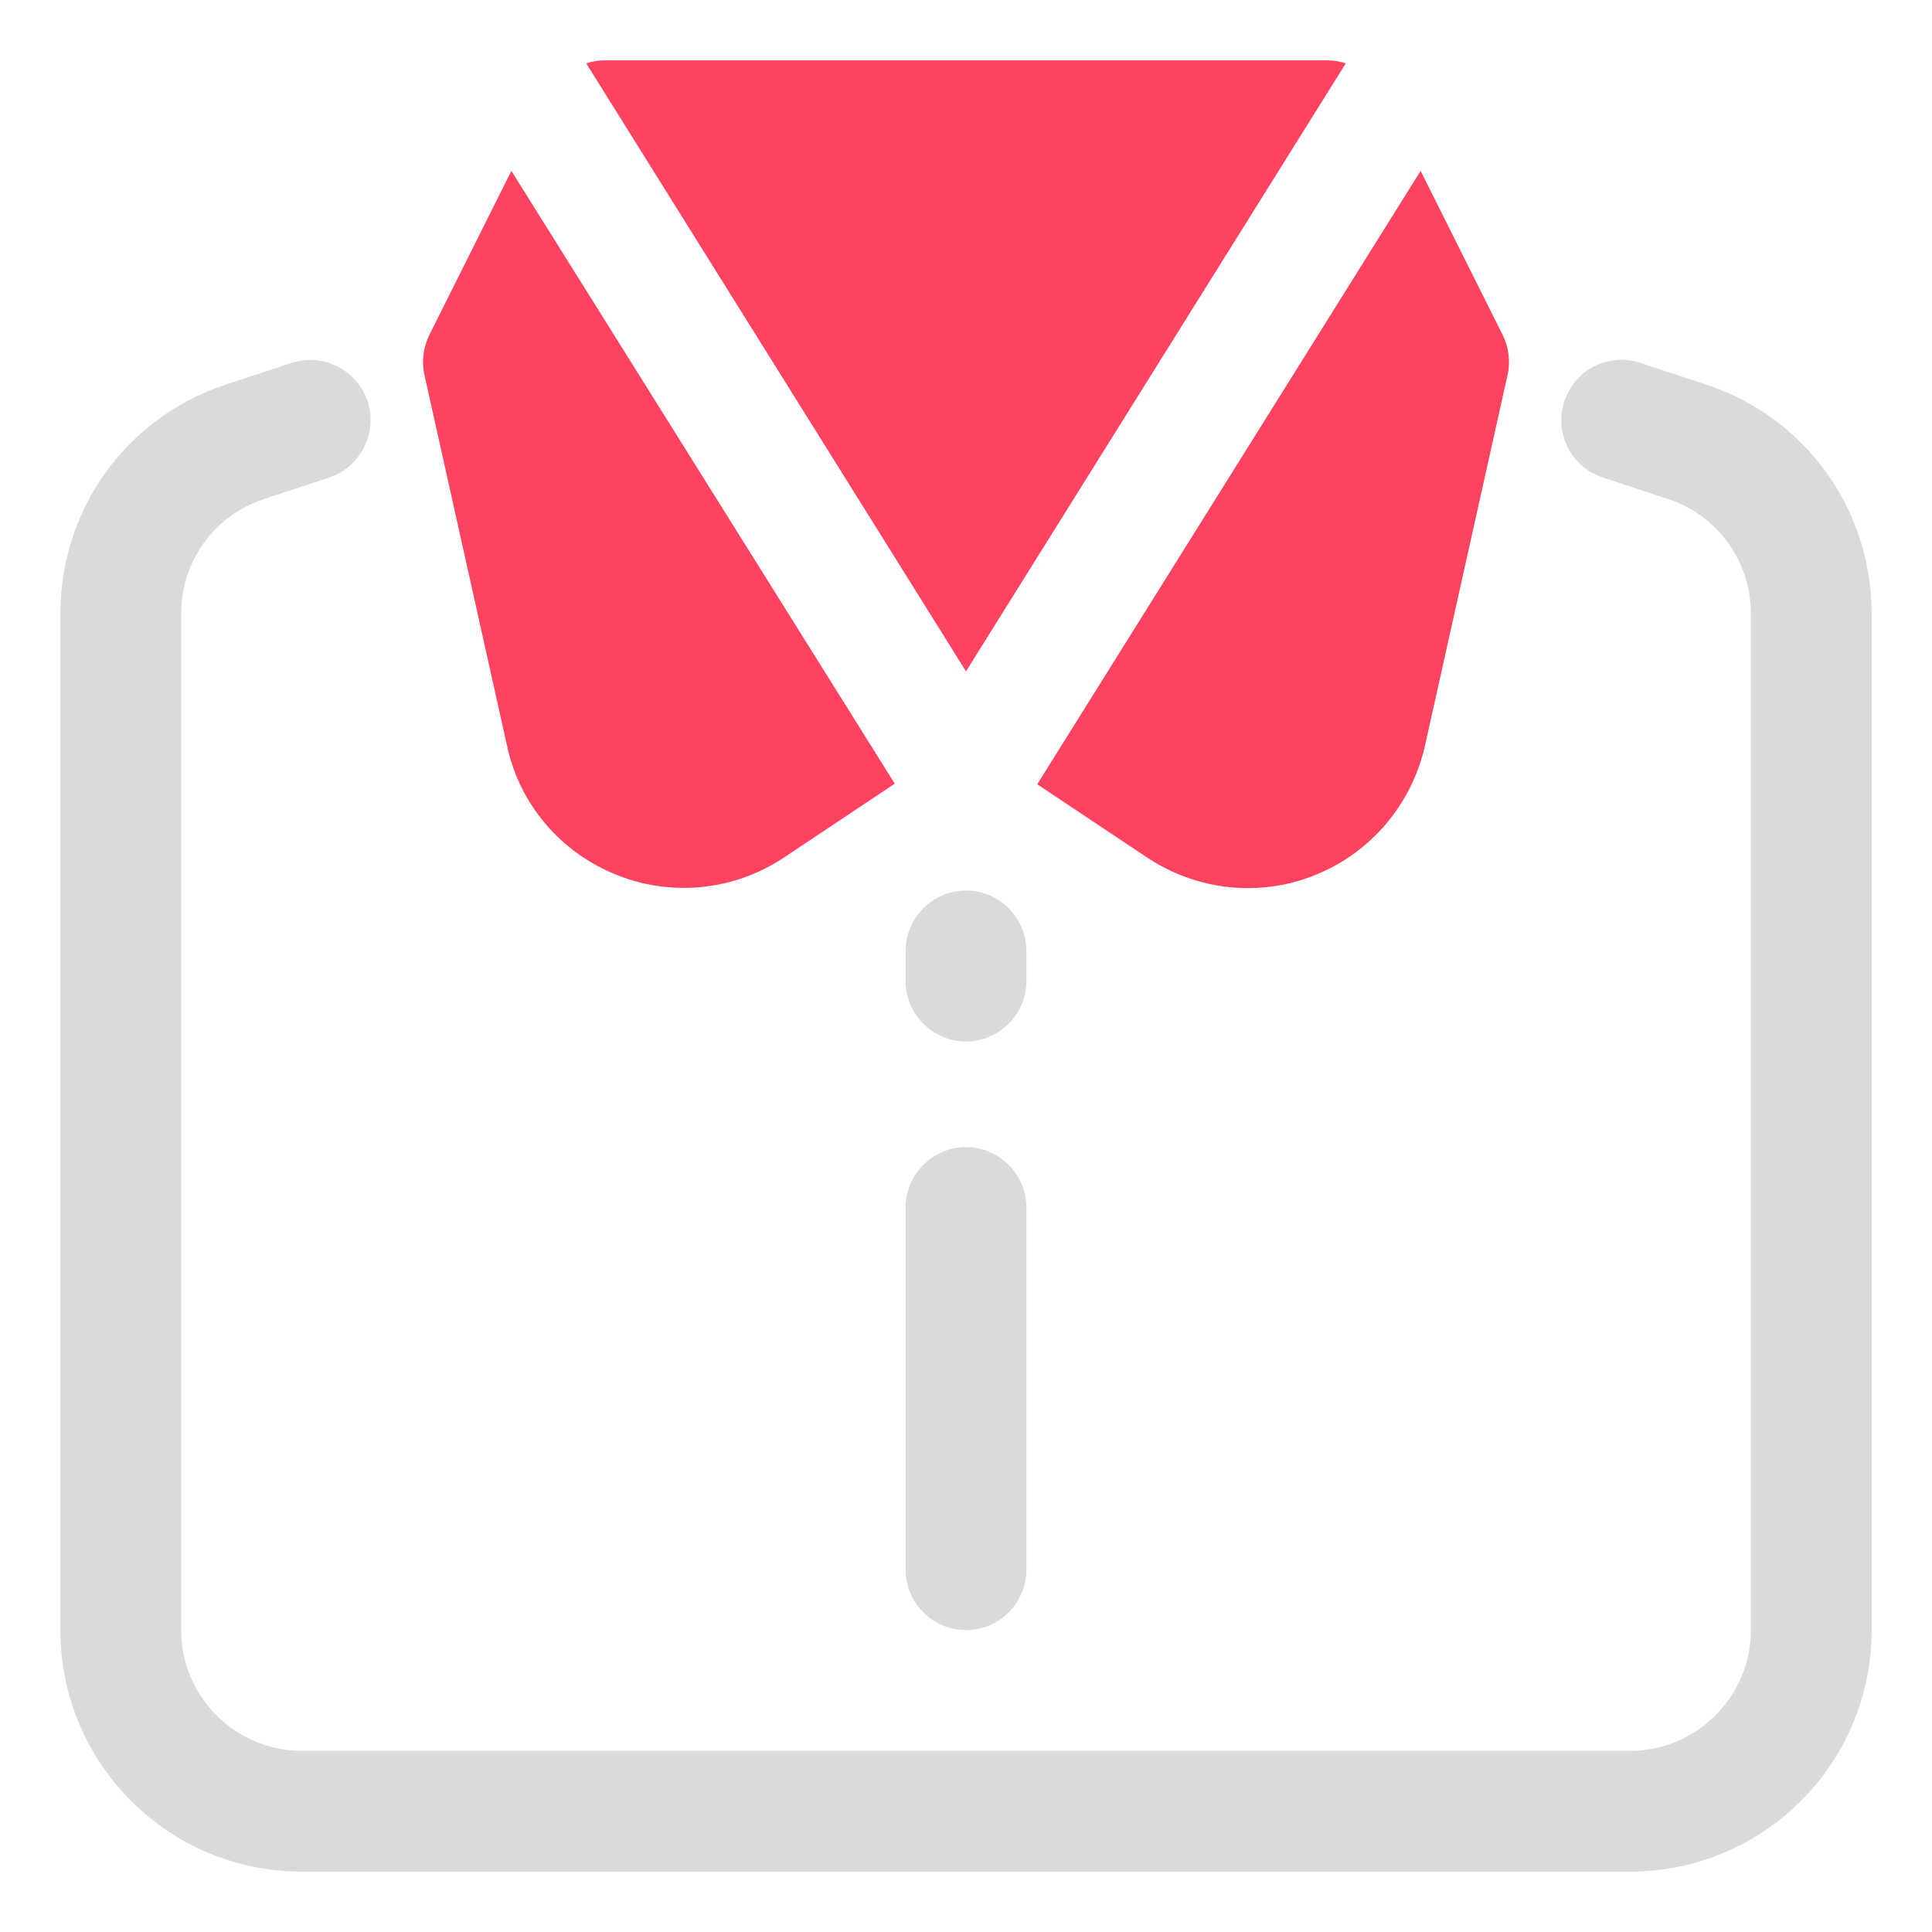 <?xml version="1.0" encoding="UTF-8"?>
<svg id="OBJECT" xmlns="http://www.w3.org/2000/svg" viewBox="0 0 32 32">
  <defs>
    <style>
      .cls-1 {
        fill: #FD4360;
      }

      .cls-1, .cls-2 {
        stroke-width: 0px;
      }

      .cls-2 {
        fill: #dadada;
      }
    </style>
  </defs>
  <g>
    <path class="cls-2" d="m28.26,6.37l-1.09-.36c-.53-.17-1.09.11-1.26.64-.17.52.11,1.09.64,1.26l1.09.36c.81.27,1.36,1.03,1.36,1.89v16.84c0,1.1-.9,2-2,2H5c-1.1,0-2-.9-2-2V10.16c0-.86.55-1.62,1.36-1.89l1.09-.36c.52-.17.81-.74.64-1.26-.17-.52-.74-.81-1.26-.64l-1.09.36c-1.64.54-2.74,2.06-2.74,3.79v16.84c0,2.21,1.79,4,4,4h22c2.21,0,4-1.79,4-4V10.16c0-1.73-1.1-3.25-2.74-3.79Z"/>
    <path class="cls-2" d="m16,27c.55,0,1-.45,1-1v-6c0-.55-.45-1-1-1s-1,.45-1,1v6c0,.55.45,1,1,1Z"/>
    <path class="cls-2" d="m16,17.25c.55,0,1-.45,1-1v-.5c0-.55-.45-1-1-1s-1,.45-1,1v.5c0,.55.45,1,1,1Z"/>
  </g>
  <g>
    <path class="cls-1" d="m22,1h-12c-.1,0-.2.02-.29.05l6.29,10.07L22.29,1.05c-.09-.03-.19-.05-.29-.05Z"/>
    <path class="cls-1" d="m7.11,5.55c-.1.21-.13.44-.08.66l1.37,6.15c.21.97.89,1.76,1.81,2.13.92.37,1.96.26,2.78-.29l1.83-1.22L8.47,2.83l-1.36,2.72Z"/>
    <path class="cls-1" d="m24.89,5.55l-1.36-2.72-6.35,10.16,1.83,1.22c.5.33,1.08.5,1.66.5.38,0,.76-.07,1.12-.22.92-.37,1.59-1.17,1.81-2.13l1.37-6.15c.05-.22.02-.46-.08-.66Z"/>
  </g>
</svg>